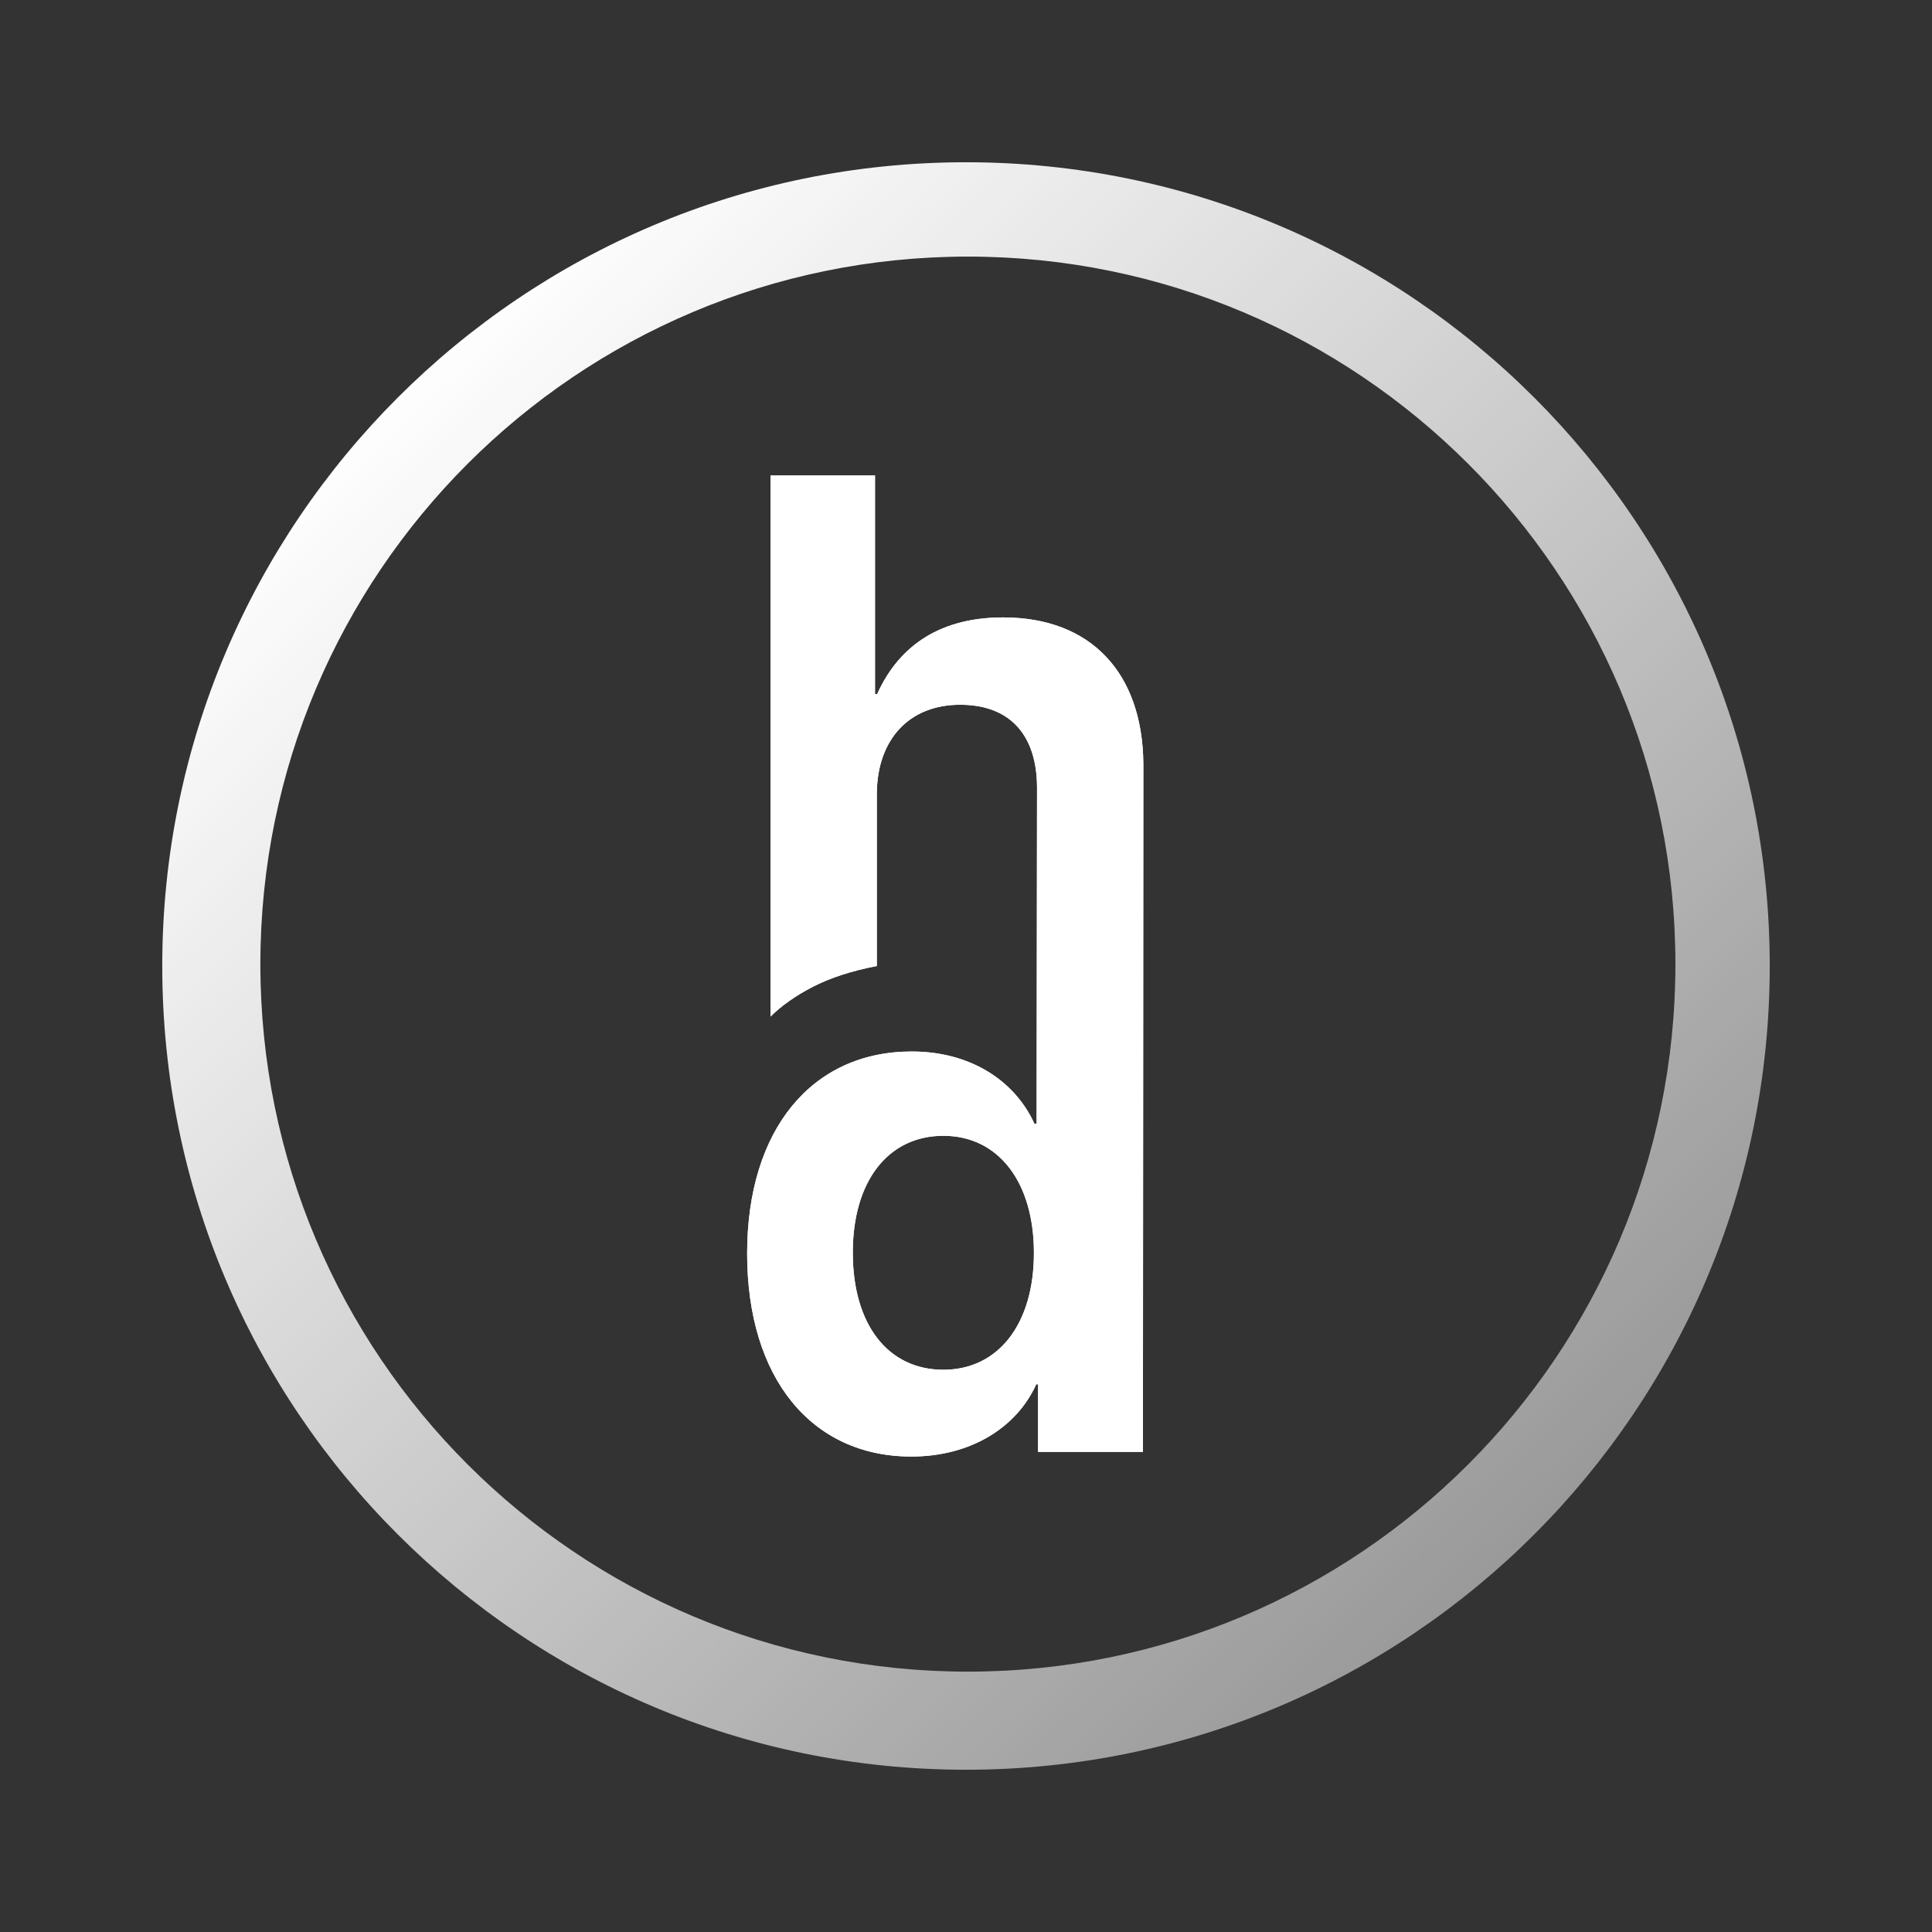<?xml version="1.0" encoding="UTF-8"?>
<svg width="512px" height="512px" viewBox="0 0 512 512" version="1.1" xmlns="http://www.w3.org/2000/svg" xmlns:xlink="http://www.w3.org/1999/xlink">
    <rect x="0" y="0" width="512" height="512" fill="#333333" stroke="none"/>
    <title>holodata copy 10</title>
    <defs>
        <linearGradient x1="84.639%" y1="86.856%" x2="13.502%" y2="12.909%" id="linearGradient-1">
            <stop stop-color="#FFFFFF" stop-opacity="0.505" offset="0%"></stop>
            <stop stop-color="#FFFFFF" offset="100%"></stop>
        </linearGradient>
    </defs>
    <g id="holodata-copy-10" stroke="none" stroke-width="1" fill="none" fill-rule="evenodd">
        <path d="M256,43 C373.637,43 469,138.363 469,256 C469,373.637 373.637,469 256,469 C138.363,469 43,373.637 43,256 C43,138.363 138.363,43 256,43 Z M256.5,68 C152.947,68 69,151.947 69,255.5 C69,359.053 152.947,443 256.5,443 C360.053,443 444,359.053 444,255.5 C444,151.947 360.053,68 256.5,68 Z" id="Combined-Shape" fill="url(#linearGradient-1)" fill-rule="nonzero"></path>
        <path d="M231.886,126 L231.886,183.91 L232.465,183.91 C238.448,170.671 249.641,163.622 265.851,163.622 C289.159,163.622 302.727,178.372 302.996,202.233 L303,202.959 L302.886,384.762 L275.096,384.762 L275.096,366.855 L274.614,366.855 C269.403,378.38 257.149,386 241.517,386 C215.079,386 198,365.236 198,332.186 C198,299.326 215.175,278.657 241.614,278.657 C256.7,278.657 268.428,285.933 273.861,297.224 L274.131,297.802 L274.71,297.802 L274.825,208.769 C274.825,195.265 268.089,187.023 255.08,186.773 L254.465,186.767 C240.772,186.767 232.608,196.11 232.374,209.873 L232.369,210.483 L232.369,256 C225.723,257.288 220.106,259.108 215.517,261.461 C210.928,263.813 207.154,266.462 204.193,269.407 L204.193,126 L231.886,126 Z M250,301 C235.349,301 226,313.021 226,331.953 C226,351.073 235.349,363 250,363 C264.554,363 274,350.884 274,332.047 C274,313.211 264.554,301 250,301 Z" id="Shape" fill="#FFFFFF" fill-rule="nonzero"></path>
        <path d="M231.886,126 L231.886,183.91 L232.465,183.91 C238.448,170.671 249.641,163.622 265.851,163.622 C289.159,163.622 302.727,178.372 302.996,202.233 L303,202.959 L302.886,384.762 L275.096,384.762 L275.096,366.855 L274.614,366.855 C269.403,378.38 257.149,386 241.517,386 C215.079,386 198,365.236 198,332.186 C198,299.326 215.175,278.657 241.614,278.657 C256.7,278.657 268.428,285.933 273.861,297.224 L274.131,297.802 L274.71,297.802 L274.825,208.769 C274.825,195.265 268.089,187.023 255.08,186.773 L254.465,186.767 C240.772,186.767 232.608,196.11 232.374,209.873 L232.369,210.483 L232.369,256 C225.723,257.288 220.106,259.108 215.517,261.461 C210.928,263.813 207.154,266.462 204.193,269.407 L204.193,126 L231.886,126 Z M250,301 C235.349,301 226,313.021 226,331.953 C226,351.073 235.349,363 250,363 C264.554,363 274,350.884 274,332.047 C274,313.211 264.554,301 250,301 Z" id="Shape" fill="#FFFFFF" fill-rule="nonzero"></path>
    </g>
</svg>
